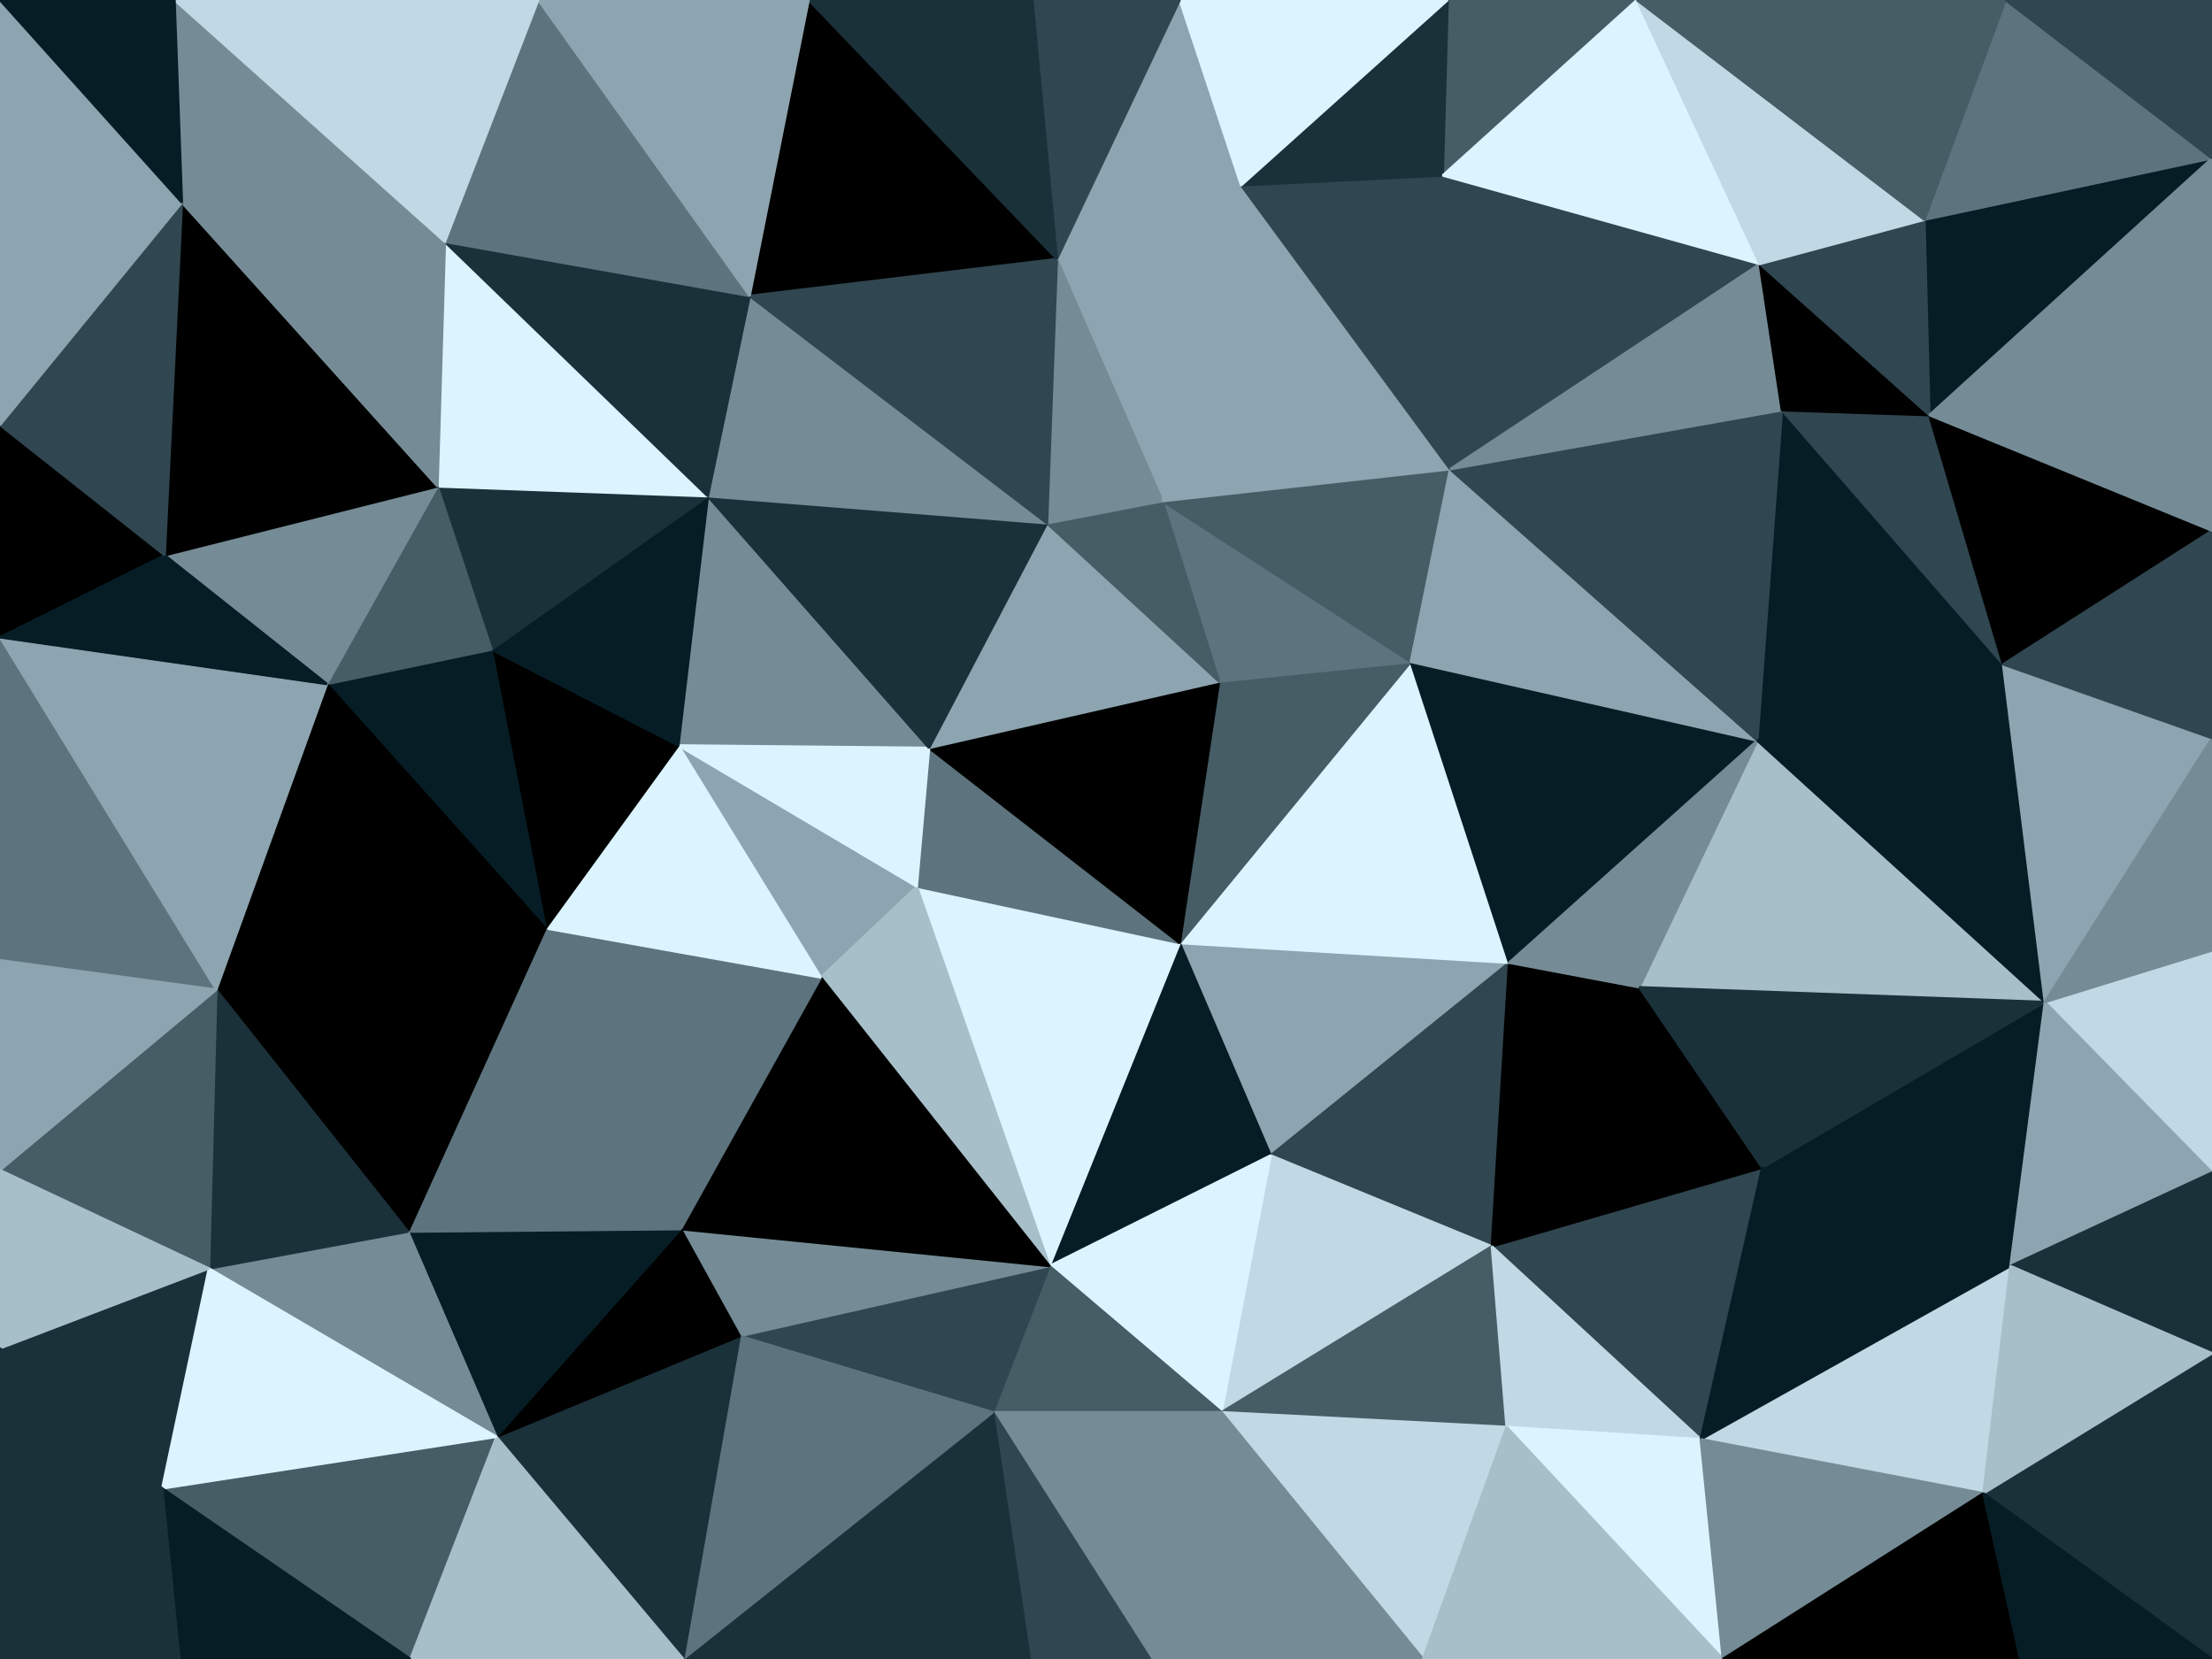 <svg id="visual" viewBox="0 0 900 675" width="900" height="675" xmlns="http://www.w3.org/2000/svg" xmlns:xlink="http://www.w3.org/1999/xlink" version="1.1"><g stroke-width="1" stroke-linejoin="bevel"><path d="M480 383.7L517 470.1L614 391.7Z" fill="#8da5b0" stroke="#8da5b0"></path><path d="M517 470.1L607 507.1L614 391.7Z" fill="#304650" stroke="#304650"></path><path d="M607 507.1L667 401.7L614 391.7Z" fill="#000000" stroke="#000000"></path><path d="M574 269.3L480 383.7L614 391.7Z" fill="#dbf4ff" stroke="#dbf4ff"></path><path d="M574 269.3L496 277.3L480 383.7Z" fill="#465d66" stroke="#465d66"></path><path d="M715 301.3L574 269.3L614 391.7Z" fill="#061d25" stroke="#061d25"></path><path d="M480 383.7L427 515.1L517 470.1Z" fill="#061d25" stroke="#061d25"></path><path d="M517 470.1L497 574.6L607 507.1Z" fill="#c0d9e4" stroke="#c0d9e4"></path><path d="M373 360.7L427 515.1L480 383.7Z" fill="#dbf4ff" stroke="#dbf4ff"></path><path d="M427 515.1L497 574.6L517 470.1Z" fill="#dbf4ff" stroke="#dbf4ff"></path><path d="M378 304.3L373 360.7L480 383.7Z" fill="#5d747e" stroke="#5d747e"></path><path d="M692 585.6L717 475.1L607 507.1Z" fill="#304650" stroke="#304650"></path><path d="M607 507.1L717 475.1L667 401.7Z" fill="#000000" stroke="#000000"></path><path d="M497 574.6L613 580.6L607 507.1Z" fill="#465d66" stroke="#465d66"></path><path d="M496 277.3L378 304.3L480 383.7Z" fill="#000000" stroke="#000000"></path><path d="M832 407.7L715 301.3L667 401.7Z" fill="#a7bfc9" stroke="#a7bfc9"></path><path d="M667 401.7L715 301.3L614 391.7Z" fill="#758c96" stroke="#758c96"></path><path d="M276 303.3L334 397.7L373 360.7Z" fill="#8da5b0" stroke="#8da5b0"></path><path d="M373 360.7L334 397.7L427 515.1Z" fill="#a7bfc9" stroke="#a7bfc9"></path><path d="M574 269.3L473 203.9L496 277.3Z" fill="#5d747e" stroke="#5d747e"></path><path d="M496 277.3L426 212.9L378 304.3Z" fill="#8da5b0" stroke="#8da5b0"></path><path d="M590 190.9L473 203.9L574 269.3Z" fill="#465d66" stroke="#465d66"></path><path d="M427 515.1L404 574.6L497 574.6Z" fill="#465d66" stroke="#465d66"></path><path d="M497 574.6L579 675L613 580.6Z" fill="#c0d9e4" stroke="#c0d9e4"></path><path d="M301 543.6L404 574.6L427 515.1Z" fill="#304650" stroke="#304650"></path><path d="M715 301.3L590 190.9L574 269.3Z" fill="#8da5b0" stroke="#8da5b0"></path><path d="M473 203.9L426 212.9L496 277.3Z" fill="#465d66" stroke="#465d66"></path><path d="M613 580.6L692 585.6L607 507.1Z" fill="#c0d9e4" stroke="#c0d9e4"></path><path d="M701 675L692 585.6L613 580.6Z" fill="#dbf4ff" stroke="#dbf4ff"></path><path d="M468 675L579 675L497 574.6Z" fill="#758c96" stroke="#758c96"></path><path d="M404 574.6L468 675L497 574.6Z" fill="#758c96" stroke="#758c96"></path><path d="M277 500.1L301 543.6L427 515.1Z" fill="#758c96" stroke="#758c96"></path><path d="M404 574.6L419 675L468 675Z" fill="#304650" stroke="#304650"></path><path d="M334 397.7L277 500.1L427 515.1Z" fill="#000000" stroke="#000000"></path><path d="M222 377.7L277 500.1L334 397.7Z" fill="#5d747e" stroke="#5d747e"></path><path d="M818 515.1L832 407.7L717 475.1Z" fill="#061d25" stroke="#061d25"></path><path d="M717 475.1L832 407.7L667 401.7Z" fill="#1b313a" stroke="#1b313a"></path><path d="M288 201.9L276 303.3L378 304.3Z" fill="#758c96" stroke="#758c96"></path><path d="M378 304.3L276 303.3L373 360.7Z" fill="#dbf4ff" stroke="#dbf4ff"></path><path d="M807 607.6L818 515.1L692 585.6Z" fill="#c0d9e4" stroke="#c0d9e4"></path><path d="M692 585.6L818 515.1L717 475.1Z" fill="#061d25" stroke="#061d25"></path><path d="M278 675L419 675L404 574.6Z" fill="#1b313a" stroke="#1b313a"></path><path d="M815 270.3L725 166.9L715 301.3Z" fill="#061d25" stroke="#061d25"></path><path d="M715 301.3L725 166.9L590 190.9Z" fill="#304650" stroke="#304650"></path><path d="M505 75.4L430 105.4L473 203.9Z" fill="#8da5b0" stroke="#8da5b0"></path><path d="M832 407.7L815 270.3L715 301.3Z" fill="#061d25" stroke="#061d25"></path><path d="M579 675L701 675L613 580.6Z" fill="#a7bfc9" stroke="#a7bfc9"></path><path d="M473 203.9L430 105.4L426 212.9Z" fill="#758c96" stroke="#758c96"></path><path d="M426 212.9L288 201.9L378 304.3Z" fill="#1b313a" stroke="#1b313a"></path><path d="M505 75.4L473 203.9L590 190.9Z" fill="#8da5b0" stroke="#8da5b0"></path><path d="M276 303.3L222 377.7L334 397.7Z" fill="#dbf4ff" stroke="#dbf4ff"></path><path d="M305 120.4L288 201.9L426 212.9Z" fill="#758c96" stroke="#758c96"></path><path d="M276 303.3L200 264.3L222 377.7Z" fill="#000000" stroke="#000000"></path><path d="M701 675L807 607.6L692 585.6Z" fill="#758c96" stroke="#758c96"></path><path d="M900 477.1L900 386.7L832 407.7Z" fill="#c0d9e4" stroke="#c0d9e4"></path><path d="M587 71.4L505 75.4L590 190.9Z" fill="#304650" stroke="#304650"></path><path d="M815 270.3L785 168.9L725 166.9Z" fill="#304650" stroke="#304650"></path><path d="M716 107.4L587 71.4L590 190.9Z" fill="#304650" stroke="#304650"></path><path d="M716 107.4L590 190.9L725 166.9Z" fill="#758c96" stroke="#758c96"></path><path d="M785 168.9L716 107.4L725 166.9Z" fill="#000000" stroke="#000000"></path><path d="M900 477.1L832 407.7L818 515.1Z" fill="#8da5b0" stroke="#8da5b0"></path><path d="M832 407.7L900 300.3L815 270.3Z" fill="#8da5b0" stroke="#8da5b0"></path><path d="M815 270.3L900 215.9L785 168.9Z" fill="#000000" stroke="#000000"></path><path d="M900 550.6L900 477.1L818 515.1Z" fill="#1b313a" stroke="#1b313a"></path><path d="M900 386.7L900 300.3L832 407.7Z" fill="#758c96" stroke="#758c96"></path><path d="M288 201.9L200 264.3L276 303.3Z" fill="#061d25" stroke="#061d25"></path><path d="M329 0L305 120.4L430 105.4Z" fill="#000000" stroke="#000000"></path><path d="M430 105.4L305 120.4L426 212.9Z" fill="#304650" stroke="#304650"></path><path d="M288 201.9L178 197.9L200 264.3Z" fill="#1b313a" stroke="#1b313a"></path><path d="M301 543.6L278 675L404 574.6Z" fill="#5d747e" stroke="#5d747e"></path><path d="M202 584.6L278 675L301 543.6Z" fill="#1b313a" stroke="#1b313a"></path><path d="M202 584.6L301 543.6L277 500.1Z" fill="#000000" stroke="#000000"></path><path d="M202 584.6L277 500.1L166 501.1Z" fill="#061d25" stroke="#061d25"></path><path d="M900 675L900 550.6L807 607.6Z" fill="#1b313a" stroke="#1b313a"></path><path d="M807 607.6L900 550.6L818 515.1Z" fill="#a7bfc9" stroke="#a7bfc9"></path><path d="M701 675L822 675L807 607.6Z" fill="#000000" stroke="#000000"></path><path d="M166 501.1L277 500.1L222 377.7Z" fill="#5d747e" stroke="#5d747e"></path><path d="M88 402.7L166 501.1L222 377.7Z" fill="#000000" stroke="#000000"></path><path d="M900 64.4L783 89.4L785 168.9Z" fill="#061d25" stroke="#061d25"></path><path d="M785 168.9L783 89.4L716 107.4Z" fill="#304650" stroke="#304650"></path><path d="M666 0L589 0L587 71.4Z" fill="#465d66" stroke="#465d66"></path><path d="M900 300.3L900 215.9L815 270.3Z" fill="#304650" stroke="#304650"></path><path d="M587 71.4L589 0L505 75.4Z" fill="#1b313a" stroke="#1b313a"></path><path d="M505 75.4L480 0L430 105.4Z" fill="#8da5b0" stroke="#8da5b0"></path><path d="M666 0L587 71.4L716 107.4Z" fill="#dbf4ff" stroke="#dbf4ff"></path><path d="M589 0L480 0L505 75.4Z" fill="#dbf4ff" stroke="#dbf4ff"></path><path d="M181 98.4L178 197.9L288 201.9Z" fill="#dbf4ff" stroke="#dbf4ff"></path><path d="M200 264.3L133 278.3L222 377.7Z" fill="#061d25" stroke="#061d25"></path><path d="M181 98.4L288 201.9L305 120.4Z" fill="#1b313a" stroke="#1b313a"></path><path d="M783 89.4L666 0L716 107.4Z" fill="#c0d9e4" stroke="#c0d9e4"></path><path d="M480 0L420 0L430 105.4Z" fill="#304650" stroke="#304650"></path><path d="M178 197.9L133 278.3L200 264.3Z" fill="#465d66" stroke="#465d66"></path><path d="M822 675L900 675L807 607.6Z" fill="#061d25" stroke="#061d25"></path><path d="M133 278.3L88 402.7L222 377.7Z" fill="#000000" stroke="#000000"></path><path d="M66 605.6L167 675L202 584.6Z" fill="#465d66" stroke="#465d66"></path><path d="M420 0L329 0L430 105.4Z" fill="#1b313a" stroke="#1b313a"></path><path d="M85 516.1L202 584.6L166 501.1Z" fill="#758c96" stroke="#758c96"></path><path d="M202 584.6L167 675L278 675Z" fill="#a7bfc9" stroke="#a7bfc9"></path><path d="M88 402.7L85 516.1L166 501.1Z" fill="#1b313a" stroke="#1b313a"></path><path d="M219 0L181 98.4L305 120.4Z" fill="#5d747e" stroke="#5d747e"></path><path d="M178 197.9L67 225.9L133 278.3Z" fill="#758c96" stroke="#758c96"></path><path d="M0 259.3L0 390.7L88 402.7Z" fill="#5d747e" stroke="#5d747e"></path><path d="M900 64.4L816 0L783 89.4Z" fill="#5d747e" stroke="#5d747e"></path><path d="M783 89.4L816 0L666 0Z" fill="#465d66" stroke="#465d66"></path><path d="M900 215.9L900 64.4L785 168.9Z" fill="#758c96" stroke="#758c96"></path><path d="M74 82.4L67 225.9L178 197.9Z" fill="#000000" stroke="#000000"></path><path d="M0 548.6L66 605.6L85 516.1Z" fill="#1b313a" stroke="#1b313a"></path><path d="M0 476.1L85 516.1L88 402.7Z" fill="#465d66" stroke="#465d66"></path><path d="M85 516.1L66 605.6L202 584.6Z" fill="#dbf4ff" stroke="#dbf4ff"></path><path d="M329 0L219 0L305 120.4Z" fill="#8da5b0" stroke="#8da5b0"></path><path d="M0 172.9L0 259.3L67 225.9Z" fill="#000000" stroke="#000000"></path><path d="M900 64.4L900 0L816 0Z" fill="#304650" stroke="#304650"></path><path d="M66 605.6L73 675L167 675Z" fill="#061d25" stroke="#061d25"></path><path d="M0 259.3L88 402.7L133 278.3Z" fill="#8da5b0" stroke="#8da5b0"></path><path d="M66 605.6L0 675L73 675Z" fill="#1b313a" stroke="#1b313a"></path><path d="M0 390.7L0 476.1L88 402.7Z" fill="#8da5b0" stroke="#8da5b0"></path><path d="M0 476.1L0 548.6L85 516.1Z" fill="#a7bfc9" stroke="#a7bfc9"></path><path d="M67 225.9L0 259.3L133 278.3Z" fill="#061d25" stroke="#061d25"></path><path d="M74 82.4L178 197.9L181 98.4Z" fill="#758c96" stroke="#758c96"></path><path d="M71 0L74 82.4L181 98.4Z" fill="#758c96" stroke="#758c96"></path><path d="M74 82.4L0 172.9L67 225.9Z" fill="#304650" stroke="#304650"></path><path d="M0 548.6L0 675L66 605.6Z" fill="#1b313a" stroke="#1b313a"></path><path d="M219 0L71 0L181 98.4Z" fill="#c0d9e4" stroke="#c0d9e4"></path><path d="M74 82.4L0 91.4L0 172.9Z" fill="#8da5b0" stroke="#8da5b0"></path><path d="M0 0L0 91.4L74 82.4Z" fill="#8da5b0" stroke="#8da5b0"></path><path d="M71 0L0 0L74 82.4Z" fill="#061d25" stroke="#061d25"></path></g></svg>